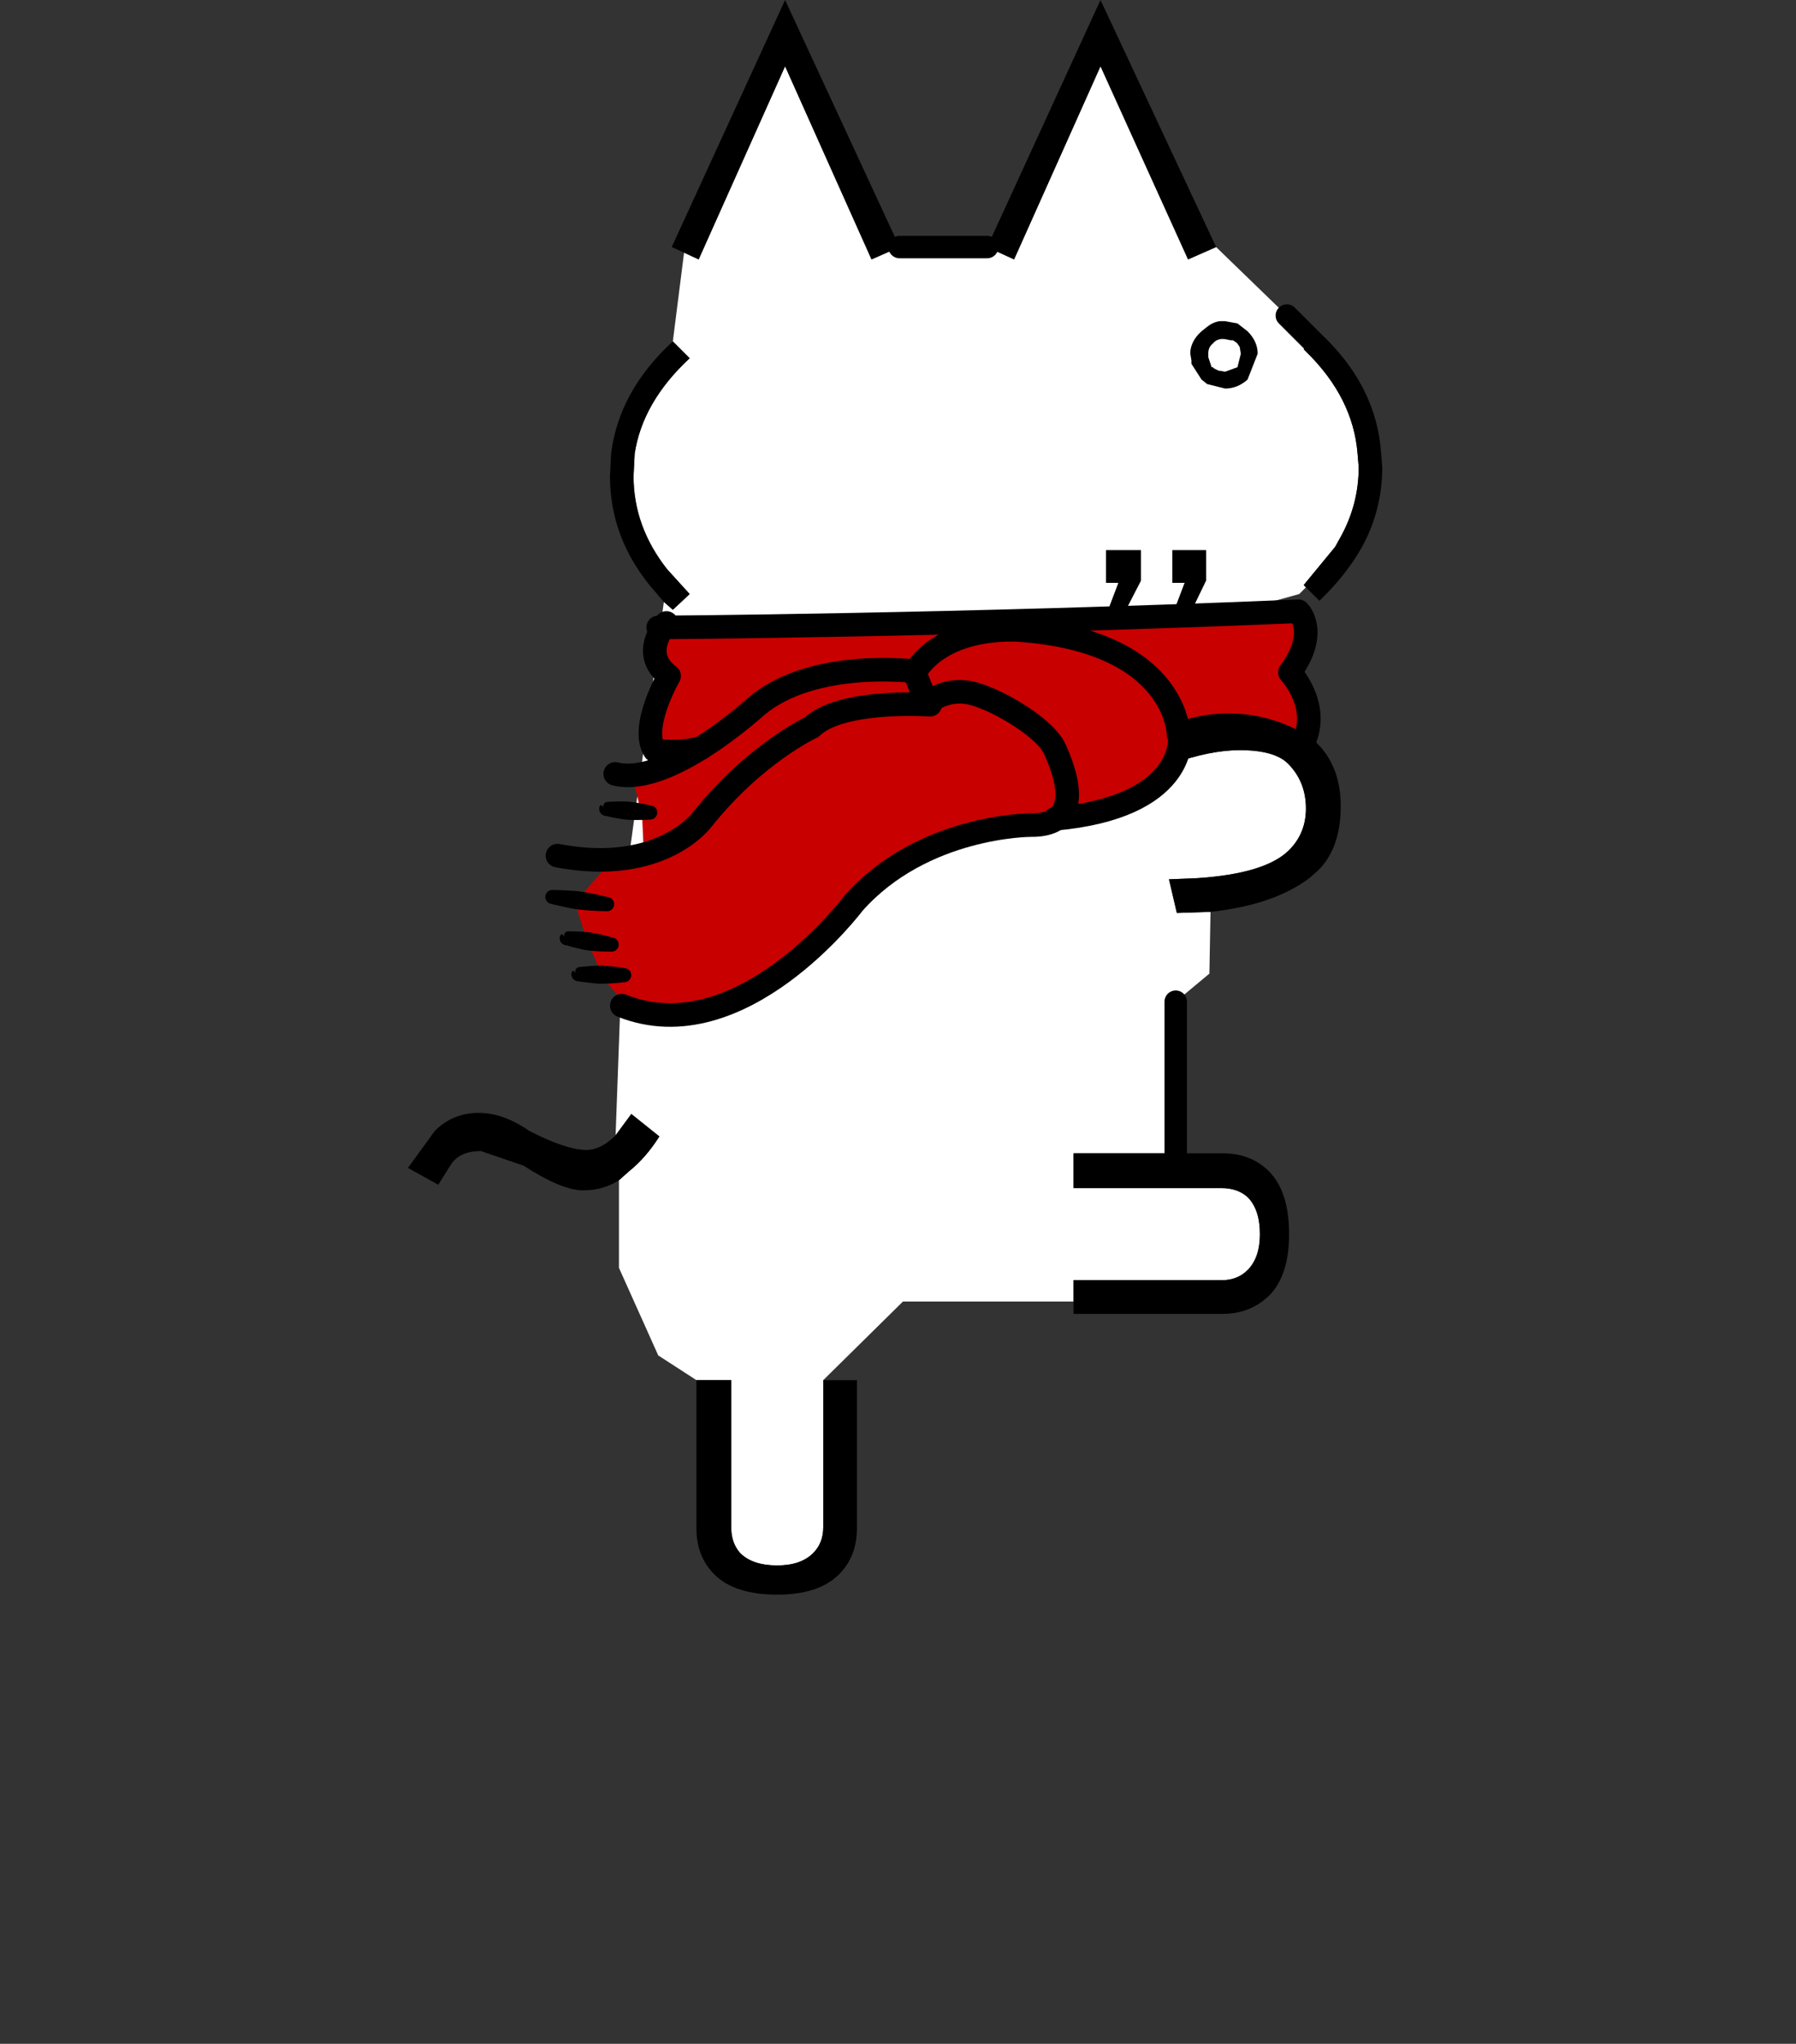 <?xml version="1.0" encoding="UTF-8" standalone="no"?>
<svg
   xmlns:dc="http://purl.org/dc/elements/1.1/"
   xmlns:cc="http://creativecommons.org/ns#"
   xmlns:rdf="http://www.w3.org/1999/02/22-rdf-syntax-ns#"
   xmlns:svg="http://www.w3.org/2000/svg"
   xmlns="http://www.w3.org/2000/svg"
   xmlns:xlink="http://www.w3.org/1999/xlink"
   xmlns:sodipodi="http://sodipodi.sourceforge.net/DTD/sodipodi-0.dtd"
   xmlns:inkscape="http://www.inkscape.org/namespaces/inkscape"
   height="182"
   width="160"
   version="1.1"
   id="svg50"
   sodipodi:docname="back-walking-1.svg"
   inkscape:version="1.0.2-2 (e86c870879, 2021-01-15)">
  <rect width="100%" height="100%" fill="#333333" stroke="none"/>
  <sodipodi:namedview
     pagecolor="#ffffff"
     bordercolor="#666666"
     borderopacity="1"
     objecttolerance="10"
     gridtolerance="10"
     guidetolerance="10"
     inkscape:pageopacity="0"
     inkscape:pageshadow="2"
     inkscape:window-width="1151"
     inkscape:window-height="863"
     id="namedview52"
     showgrid="false"
     inkscape:zoom="4.4875"
     inkscape:cx="80"
     inkscape:cy="82.086351"
     inkscape:window-x="0"
     inkscape:window-y="0"
     inkscape:window-maximized="0"
     inkscape:current-layer="svg50" />
  <defs
     id="defs42">
    <path
       d="M1.35 0h.2l.55.1.45.35q.45.45.45 1L2.55 2.6q-.45.4-1 .4l-.8-.2-.25-.2-.45-.7v-.15L0 1.45v-.1q.05-.5.5-.9l.25-.2Q1 .05 1.3 0h.05m.45.85L1.55.8Q1.2.75 1 1q-.2.15-.2.45v.15l.15.45H1l.05.05.2.1.3.05.55-.2.15-.6-.05-.3L2.1 1 2.05.95 1.9.85h-.1"
       fill-rule="evenodd"
       id="a" />
    <use
       height="3"
       transform="translate(.8)"
       width="3"
       xlink:href="#a"
       id="c" />
    <g
       id="b">
      <path
         d="M.35-60h3.9l1.2.55 3.85-8.6 3.9 8.6 1.25-.55 3.15 3.05 1.1 1.1-1.1-1.1 1.15 1.1h-.05l-.35.4.1.1q2.1 2.05 2.3 4.55l.05.6q0 1.65-.8 3.1l-.25.45-1.4 1.7.1.1-.3.3-3.25.9v4.7l-3.25.7-3.15.9.65 1.6L12.5-37q1.7-.6 3-.6 1.55 0 2.15.6.8.8.8 2 0 1.1-.75 1.85-1.05 1.05-4.1 1.25l-1.25.05.35 1.5 1.5-.05-.05 2.75-1.5 1.25v6.75H8.1v1.55h6.6q.7 0 1.15.4.55.55.55 1.65 0 1.05-.55 1.6-.45.45-1.15.45H8.1v.95H.5l-3.55 3.5V-3q0 .7-.45 1.15-.55.55-1.6.55-1.1 0-1.65-.55-.4-.45-.4-1.15v-6.55H-8.7l-1.7-1.1-1.75-3.9v-3.9l.45-.4q.75-.6 1.35-1.55l-1.25-1-.7.95.4-10.95 1.75-12.8.4.35.75-.7-1-1.1q-1.5-1.9-1.5-4.15l.05-1q.35-2.3 2.45-4.25l-.75-.75.5-3.95.65.3 3.85-8.6 3.85 8.6L.35-60m12.9 16.4l.75-1.55v-1.35h-1.5v1.45h.55l-.55 1.45h.75m-2.95 0l.8-1.55v-1.35H9.55v1.45h.55l-.55 1.45h.75"
         fill="#fff"
         fill-rule="evenodd"
         transform="translate(21.55 71)"
         id="path35" />
      <path
         d="M.35-60l-1.25.55-3.85-8.6-3.85 8.6-.65-.3-.55-.25 5.05-11 5.1 11m-10.1 4.2l.75.75q-2.1 1.95-2.45 4.25l-.05 1q0 2.25 1.5 4.15l1 1.1-.75.7-.4-.35-.6-.7q-1.8-2.2-1.8-4.9l.05-1q.35-2.8 2.75-5m-2.55 35.35l.7-.95 1.25 1q-.6.95-1.35 1.55l-.45.4q-.7.45-1.6.45-.95 0-2.65-1.1l-1.9-.65q-.9 0-1.3.55l-.6.95-1.35-.75 1.2-1.65q.8-.8 1.95-.8 1.1 0 2.25.8 1.65.85 2.55.85.65 0 1.3-.65m3.6 10.9h1.55V-3q0 .7.4 1.15.55.55 1.65.55 1.05 0 1.6-.55.45-.45.45-1.15v-6.55h1.5v6.6q0 1.25-.8 2.05-.9.9-2.75.9Q-7 0-7.9-.9q-.8-.8-.8-2.05v-6.6m16.8-3.5V-14h6.6q.7 0 1.15-.45.55-.55.55-1.6 0-1.1-.55-1.65-.45-.4-1.15-.4H8.1v-1.55h6.65q1.25 0 2.05.8.9.9.9 2.8 0 1.85-.9 2.75l-.3.25q-.75.55-1.75.55H8.1v-.55m6.1-17.35l-1.5.05-.35-1.5 1.25-.05q3.05-.2 4.1-1.25.75-.75.75-1.85 0-1.2-.8-2-.6-.6-2.15-.6-1.3 0-3 .6l-3.35 1.25-.65-1.6 3.15-.9 3.25-.7.75-.05q2.2 0 3.25 1.05Q20-36.9 20-35.1q0 1.85-1 2.85l-.4.35q-1.6 1.2-4.4 1.5m4.25-14.45l-.1-.1 1.4-1.7.25-.45q.8-1.45.8-3.1l-.05-.6q-.2-2.5-2.3-4.55l-.1-.1.35-.4h.05l.3-.35q2.55 2.35 2.75 5.4l.05.6q0 1.9-.9 3.55-.7 1.25-1.9 2.4l-.6-.6m-4-15.15l-1.25.55-3.9-8.6-3.85 8.6-1.2-.55L9.3-71l5.15 11M10.3-43.6h-.75l.55-1.45h-.55v-1.45h1.55v1.35l-.8 1.55m2.95 0h-.75l.55-1.45h-.55v-1.45H14v1.35l-.75 1.55"
         fill-rule="evenodd"
         transform="translate(21.55 71)"
         id="path37" />
      <path
         d="M4.25-60H.35m12.3 40.35v-6.75m6.05-29.45l-1.1-1.1"
         fill="none"
         stroke="#000"
         stroke-linecap="round"
         stroke-linejoin="round"
         transform="translate(21.55 71)"
         id="path39" />
    </g>
  </defs>
  <g
     style="clip-rule:evenodd;fill-rule:evenodd;stroke-linecap:round;stroke-linejoin:round"
     id="g129">
    <g
       transform="matrix(2,0,0,2,79.441,142)"
       id="g87">
        <g
   id="g727">
            <g
   id="g687">
                <g
   id="b-6"
   transform="translate(-21.55,-71)">
                    <g
   id="g633"
   transform="translate(21.55,71)">
                        <path
   id="path631"
   d="m 0.35,-60 h 3.9 l 1.2,0.55 3.85,-8.6 3.9,8.6 1.25,-0.55 3.15,3.05 1.1,1.1 -1.1,-1.1 1.15,1.1 H 18.7 l -0.35,0.4 0.1,0.1 c 1.4,1.367 2.167,2.883 2.3,4.55 l 0.05,0.6 c 0,1.1 -0.267,2.133 -0.8,3.1 l -0.25,0.45 -1.4,1.7 0.1,0.1 -0.3,0.3 -3.25,0.9 v 4.7 l -3.25,0.7 -3.15,0.9 0.65,1.6 3.35,-1.25 c 1.133,-0.4 2.133,-0.6 3,-0.6 1.033,0 1.75,0.2 2.15,0.6 0.533,0.533 0.8,1.2 0.8,2 0,0.733 -0.25,1.35 -0.75,1.85 -0.7,0.7 -2.067,1.117 -4.1,1.25 l -1.25,0.05 0.35,1.5 1.5,-0.05 -0.05,2.75 -1.5,1.25 v 6.75 H 8.1 v 1.55 h 6.6 c 0.467,0 0.85,0.133 1.15,0.4 0.367,0.367 0.55,0.917 0.55,1.65 0,0.7 -0.183,1.233 -0.55,1.6 -0.3,0.3 -0.683,0.45 -1.15,0.45 H 8.1 v 0.95 H 0.5 l -3.55,3.5 V -3 c 0,0.467 -0.15,0.85 -0.45,1.15 -0.367,0.367 -0.9,0.55 -1.6,0.55 -0.733,0 -1.283,-0.183 -1.65,-0.55 -0.267,-0.3 -0.4,-0.683 -0.4,-1.15 V -9.55 H -8.7 l -1.7,-1.1 -1.75,-3.9 v -3.9 l 0.45,-0.4 c 0.5,-0.4 0.95,-0.917 1.35,-1.55 l -1.25,-1 -0.7,0.95 0.4,-10.95 1.75,-12.8 0.4,0.35 0.75,-0.7 -1,-1.1 c -1,-1.267 -1.5,-2.65 -1.5,-4.15 l 0.05,-1 c 0.233,-1.533 1.05,-2.95 2.45,-4.25 l -0.75,-0.75 0.5,-3.95 0.65,0.3 3.85,-8.6 3.85,8.6 1.25,-0.55 m 12.9,16.4 0.75,-1.55 v -1.35 h -1.5 v 1.45 h 0.55 l -0.55,1.45 h 0.75 m -2.95,0 0.8,-1.55 V -46.5 H 9.55 v 1.45 h 0.55 l -0.55,1.45 h 0.75"
   style="fill:#ffffff" />

                    </g>

                    <g
   id="g637"
   transform="translate(21.55,71)">
                        <path
   id="path635"
   d="m 0.35,-60 -1.25,0.55 -3.85,-8.6 -3.85,8.6 -0.65,-0.3 -0.55,-0.25 5.05,-11 5.1,11 m -10.1,4.2 0.75,0.75 c -1.4,1.3 -2.217,2.717 -2.45,4.25 l -0.05,1 c 0,1.5 0.5,2.883 1.5,4.15 l 1,1.1 -0.75,0.7 -0.4,-0.35 -0.6,-0.7 c -1.2,-1.467 -1.8,-3.1 -1.8,-4.9 l 0.05,-1 c 0.233,-1.867 1.15,-3.533 2.75,-5 m -2.55,35.35 0.7,-0.95 1.25,1 c -0.4,0.633 -0.85,1.15 -1.35,1.55 l -0.45,0.4 c -0.467,0.3 -1,0.45 -1.6,0.45 -0.633,0 -1.517,-0.367 -2.65,-1.1 l -1.9,-0.65 c -0.6,0 -1.033,0.183 -1.3,0.55 l -0.6,0.95 -1.35,-0.75 1.2,-1.65 c 0.533,-0.533 1.183,-0.8 1.95,-0.8 0.733,0 1.483,0.267 2.25,0.8 1.1,0.567 1.95,0.85 2.55,0.85 0.433,0 0.867,-0.217 1.3,-0.65 m 3.6,10.9 h 1.55 V -3 c 0,0.467 0.133,0.85 0.4,1.15 0.367,0.367 0.917,0.55 1.65,0.55 0.7,0 1.233,-0.183 1.6,-0.55 0.3,-0.3 0.45,-0.683 0.45,-1.15 v -6.55 h 1.5 v 6.6 c 0,0.833 -0.267,1.517 -0.8,2.05 C -2.95,-0.3 -3.867,0 -5.1,0 -6.367,0 -7.3,-0.3 -7.9,-0.9 -8.433,-1.433 -8.7,-2.117 -8.7,-2.95 v -6.6 m 16.8,-3.5 V -14 h 6.6 c 0.467,0 0.85,-0.15 1.15,-0.45 0.367,-0.367 0.55,-0.9 0.55,-1.6 0,-0.733 -0.183,-1.283 -0.55,-1.65 -0.3,-0.267 -0.683,-0.4 -1.15,-0.4 H 8.1 v -1.55 h 6.65 c 0.833,0 1.517,0.267 2.05,0.8 0.6,0.6 0.9,1.533 0.9,2.8 0,1.233 -0.3,2.15 -0.9,2.75 l -0.3,0.25 c -0.5,0.367 -1.083,0.55 -1.75,0.55 H 8.1 v -0.55 m 6.1,-17.35 -1.5,0.05 -0.35,-1.5 1.25,-0.05 c 2.033,-0.133 3.4,-0.55 4.1,-1.25 0.5,-0.5 0.75,-1.117 0.75,-1.85 0,-0.8 -0.267,-1.467 -0.8,-2 -0.4,-0.4 -1.117,-0.6 -2.15,-0.6 -0.867,0 -1.867,0.2 -3,0.6 l -3.35,1.25 -0.65,-1.6 3.15,-0.9 3.25,-0.7 0.75,-0.05 c 1.467,0 2.55,0.35 3.25,1.05 0.733,0.7 1.1,1.65 1.1,2.85 0,1.233 -0.333,2.183 -1,2.85 l -0.4,0.35 c -1.067,0.8 -2.533,1.3 -4.4,1.5 m 4.25,-14.45 -0.1,-0.1 1.4,-1.7 0.25,-0.45 c 0.533,-0.967 0.8,-2 0.8,-3.1 l -0.05,-0.6 c -0.133,-1.667 -0.9,-3.183 -2.3,-4.55 l -0.1,-0.1 0.35,-0.4 h 0.05 l 0.3,-0.35 c 1.7,1.567 2.617,3.367 2.75,5.4 l 0.05,0.6 c 0,1.267 -0.3,2.45 -0.9,3.55 -0.467,0.833 -1.1,1.633 -1.9,2.4 l -0.6,-0.6 m -4,-15.15 -1.25,0.55 -3.9,-8.6 -3.85,8.6 -1.2,-0.55 5.05,-11 5.15,11 M 10.3,-43.6 H 9.55 l 0.55,-1.45 H 9.55 v -1.45 h 1.55 v 1.35 l -0.8,1.55 m 2.95,0 H 12.5 l 0.55,-1.45 H 12.5 V -46.5 H 14 v 1.35 l -0.75,1.55" />

                    </g>

                    <g
   id="g641"
   transform="translate(21.55,71)">
                        <path
   id="path639"
   d="m 4.25,-60 h -3.9 m 12.3,40.35 v -6.75 m 6.05,-29.45 -1.1,-1.1"
   style="fill:none;fill-rule:nonzero;stroke:#000000;stroke-width:1px" />

                    </g>

                </g>

                <g
   id="a-5"
   transform="translate(13.3,-56.7)">
                    <path
   id="path644"
   d="m 1.35,0 h 0.2 L 2.1,0.1 2.55,0.45 C 2.85,0.75 3,1.083 3,1.45 L 2.55,2.6 C 2.25,2.867 1.917,3 1.55,3 L 0.75,2.8 0.5,2.6 0.05,1.9 V 1.75 L 0,1.45 V 1.35 C 0.033,1.017 0.2,0.717 0.5,0.45 L 0.75,0.25 C 0.917,0.117 1.1,0.033 1.3,0 H 1.35 M 1.8,0.85 1.55,0.8 C 1.317,0.767 1.133,0.833 1,1 0.867,1.1 0.8,1.25 0.8,1.45 V 1.6 L 0.95,2.05 H 1 L 1.05,2.1 1.25,2.2 1.55,2.25 2.1,2.05 2.25,1.45 2.2,1.15 2.1,1 2.05,0.95 1.9,0.85 H 1.8" />

                </g>

                <g
   id="g649"
   transform="matrix(0.5,0,0,0.5,-40.721,-71.5)">
                    <path
   id="path647"
   d="m 117.13,67.354 -5.84,-2.24 -4.24,1.28 -0.88,3.04 -1.52,2.16 -3.92,1.68 -4.48,0.96 -3.84,0.72 -6.72,1.28 -6.24,4.08 -4.88,5.12 -5.04,3.6 -5.92,2.64 -5.36,-0.64 -2.48,-2.88 -1.52,-3.52 -1.04,-3.28 3.12,-3.52 3.04,-0.48 -0.16,-3.6 -0.72,-3.04 2.96,-2.32 -0.96,-2.08 0.88,-4.72 -0.88,-3.44 1.52,-1.68 20,0.16 6.56,-0.16 6.8,-0.16 11.44,-0.16 7.6,-0.32 h 3.52 l 0.56,2.32 -1.04,2.08 v 1.92 l 1.04,2 0.16,2.16 z"
   style="fill:#c90000" />

                </g>

                <g
   id="g653"
   transform="matrix(0.5,0,0,0.5,-40.721,-71.5)">
                    <path
   id="path651"
   d="m 107.104,66.794 c 0,0 0.48,6.08 -11.12,7.12"
   style="fill:none;stroke:#000000;stroke-width:2.1px;stroke-linecap:butt;stroke-miterlimit:1.5" />

                </g>

                <g
   id="g657"
   transform="matrix(0.5,0,0,0.5,-40.721,-71.5)">
                    <path
   id="path655"
   d="m 84.864,63.754 c 0,0 -7.92,-0.56 -10.56,2 0,0 -5.04,2.32 -9.76,8.24 0,0 -3.627,4.96 -12.88,3.2"
   style="fill:none;stroke:#000000;stroke-width:2.1px;stroke-linecap:butt;stroke-miterlimit:1.5" />

                </g>

                <g
   id="g661"
   transform="matrix(0.5,0,0,0.5,-40.721,-71.5)">
                    <path
   id="path659"
   d="m 83.61,60.794 c 0,0 -9.04,-1.2 -14.16,3.04 0,0 -7.92,7.28 -12.64,6.08"
   style="fill:none;stroke:#000000;stroke-width:2.1px;stroke-linecap:butt;stroke-miterlimit:1.5" />

                </g>

                <g
   id="g665"
   transform="matrix(0.5,0,0,0.5,-40.721,-71.5)">
                    <path
   id="path663"
   d="m 55.754,72.892 c -0.194,-0.353 -0.35,-0.153 -0.37,0.091 -0.029,0.346 0.229,0.65 0.575,0.678 l 0.051,0.002 c 0,0 0.384,0.102 0.92,0.194 0.297,0.051 0.633,0.116 0.975,0.139 0.989,0.066 1.974,-0.015 1.974,-0.015 0.346,0.028 0.649,-0.23 0.678,-0.576 0.028,-0.345 -0.23,-0.649 -0.576,-0.677 0,0 -0.959,-0.24 -1.945,-0.335 -0.342,-0.033 -0.684,-0.023 -0.985,-0.021 -0.407,0.002 -0.733,0.024 -0.891,0.031 -0.343,0.014 -0.426,0.236 -0.406,0.489 z" />

                </g>

                <g
   id="g669"
   transform="matrix(0.5,0,0,0.5,-40.721,-71.5)">
                    <path
   id="path667"
   d="m 51.128,81.497 c 0,0 0.507,0.133 1.205,0.276 0.369,0.075 0.787,0.168 1.213,0.219 1.228,0.146 2.462,0.145 2.462,0.145 0.344,0.046 0.66,-0.197 0.705,-0.541 0.046,-0.344 -0.197,-0.66 -0.541,-0.705 0,0 -1.193,-0.319 -2.417,-0.494 -0.424,-0.061 -0.852,-0.079 -1.228,-0.102 -0.711,-0.042 -1.235,-0.044 -1.235,-0.044 -0.344,-0.045 -0.66,0.198 -0.705,0.542 -0.045,0.343 0.197,0.659 0.541,0.704 z" />

                </g>

                <g
   id="g673"
   transform="matrix(0.5,0,0,0.5,-40.721,-71.5)">
                    <path
   id="path671"
   d="m 52.26,84.407 c -0.188,-0.376 -0.358,-0.184 -0.392,0.06 -0.048,0.344 0.191,0.662 0.535,0.71 l 0.087,0.006 c 0,0 0.373,0.129 0.897,0.249 0.301,0.069 0.643,0.155 0.992,0.199 1.009,0.126 2.024,0.106 2.024,0.106 0.344,0.048 0.662,-0.192 0.71,-0.536 0.048,-0.343 -0.192,-0.661 -0.536,-0.709 0,0 -0.97,-0.299 -1.975,-0.454 -0.348,-0.054 -0.699,-0.065 -1.008,-0.082 -0.417,-0.022 -0.753,-0.02 -0.915,-0.023 -0.347,-0.007 -0.434,0.215 -0.419,0.474 z" />

                </g>

                <g
   id="g677"
   transform="matrix(0.5,0,0,0.5,-40.721,-71.5)">
                    <path
   id="path675"
   d="m 53.252,87.629 c -0.201,-0.341 -0.345,-0.132 -0.35,0.113 -0.007,0.347 0.269,0.634 0.616,0.641 h 0.012 c 0,0 0.423,0.075 1.006,0.136 0.31,0.033 0.663,0.077 1.018,0.079 1.028,0.006 2.044,-0.135 2.044,-0.135 0.347,0.007 0.634,-0.27 0.641,-0.616 0.006,-0.347 -0.27,-0.634 -0.616,-0.641 0,0 -1.01,-0.181 -2.037,-0.216 -0.355,-0.012 -0.709,0.019 -1.021,0.039 -0.421,0.028 -0.757,0.07 -0.92,0.086 -0.344,0.034 -0.421,0.261 -0.393,0.514 z" />

                </g>

                <g
   id="g681"
   transform="matrix(0.5,0,0,0.5,-40.721,-71.5)">
                    <path
   id="path679"
   d="m 61.37,56.474 c 0,0 -2.48,2.72 0.24,4.72 0,0 -2.64,4.56 -1.28,6.64 0,0 2.16,0.32 4.16,-0.24"
   style="fill:none;stroke:#000000;stroke-width:2.1px;stroke-linecap:butt;stroke-miterlimit:1.5" />

                </g>

                <g
   id="g685"
   transform="matrix(0.5,0,0,0.5,-40.721,-71.5)">
                    <path
   id="path683"
   d="m 60.638,56.874 c 0,0 26.603,-0.16 57.04,-1.44 0,0 1.877,1.84 -0.763,5.44 0,0 2.96,3.12 1.04,6.56 0,0 -4.72,-3.36 -10.96,-1.04 0,0 -0.08,-8.24 -14.08,-9.28 0,0 -6.64,-0.64 -9.44,3.76 l 1.12,2.8 c 0,0 1.28,-1.28 3.44,-1.04 2.16,0.24 7.014,3.054 7.92,5.04 0.907,1.987 2.8,6.88 -2.16,6.8 0,0 -9.6,0 -15.76,6.96 0,0 -10.028,13.36 -20.64,9.12"
   style="fill:none;stroke:#000000;stroke-width:2.1px;stroke-linecap:butt;stroke-miterlimit:1.5" />

                </g>

            </g>

        </g>

    </g>
  </g>
</svg>
